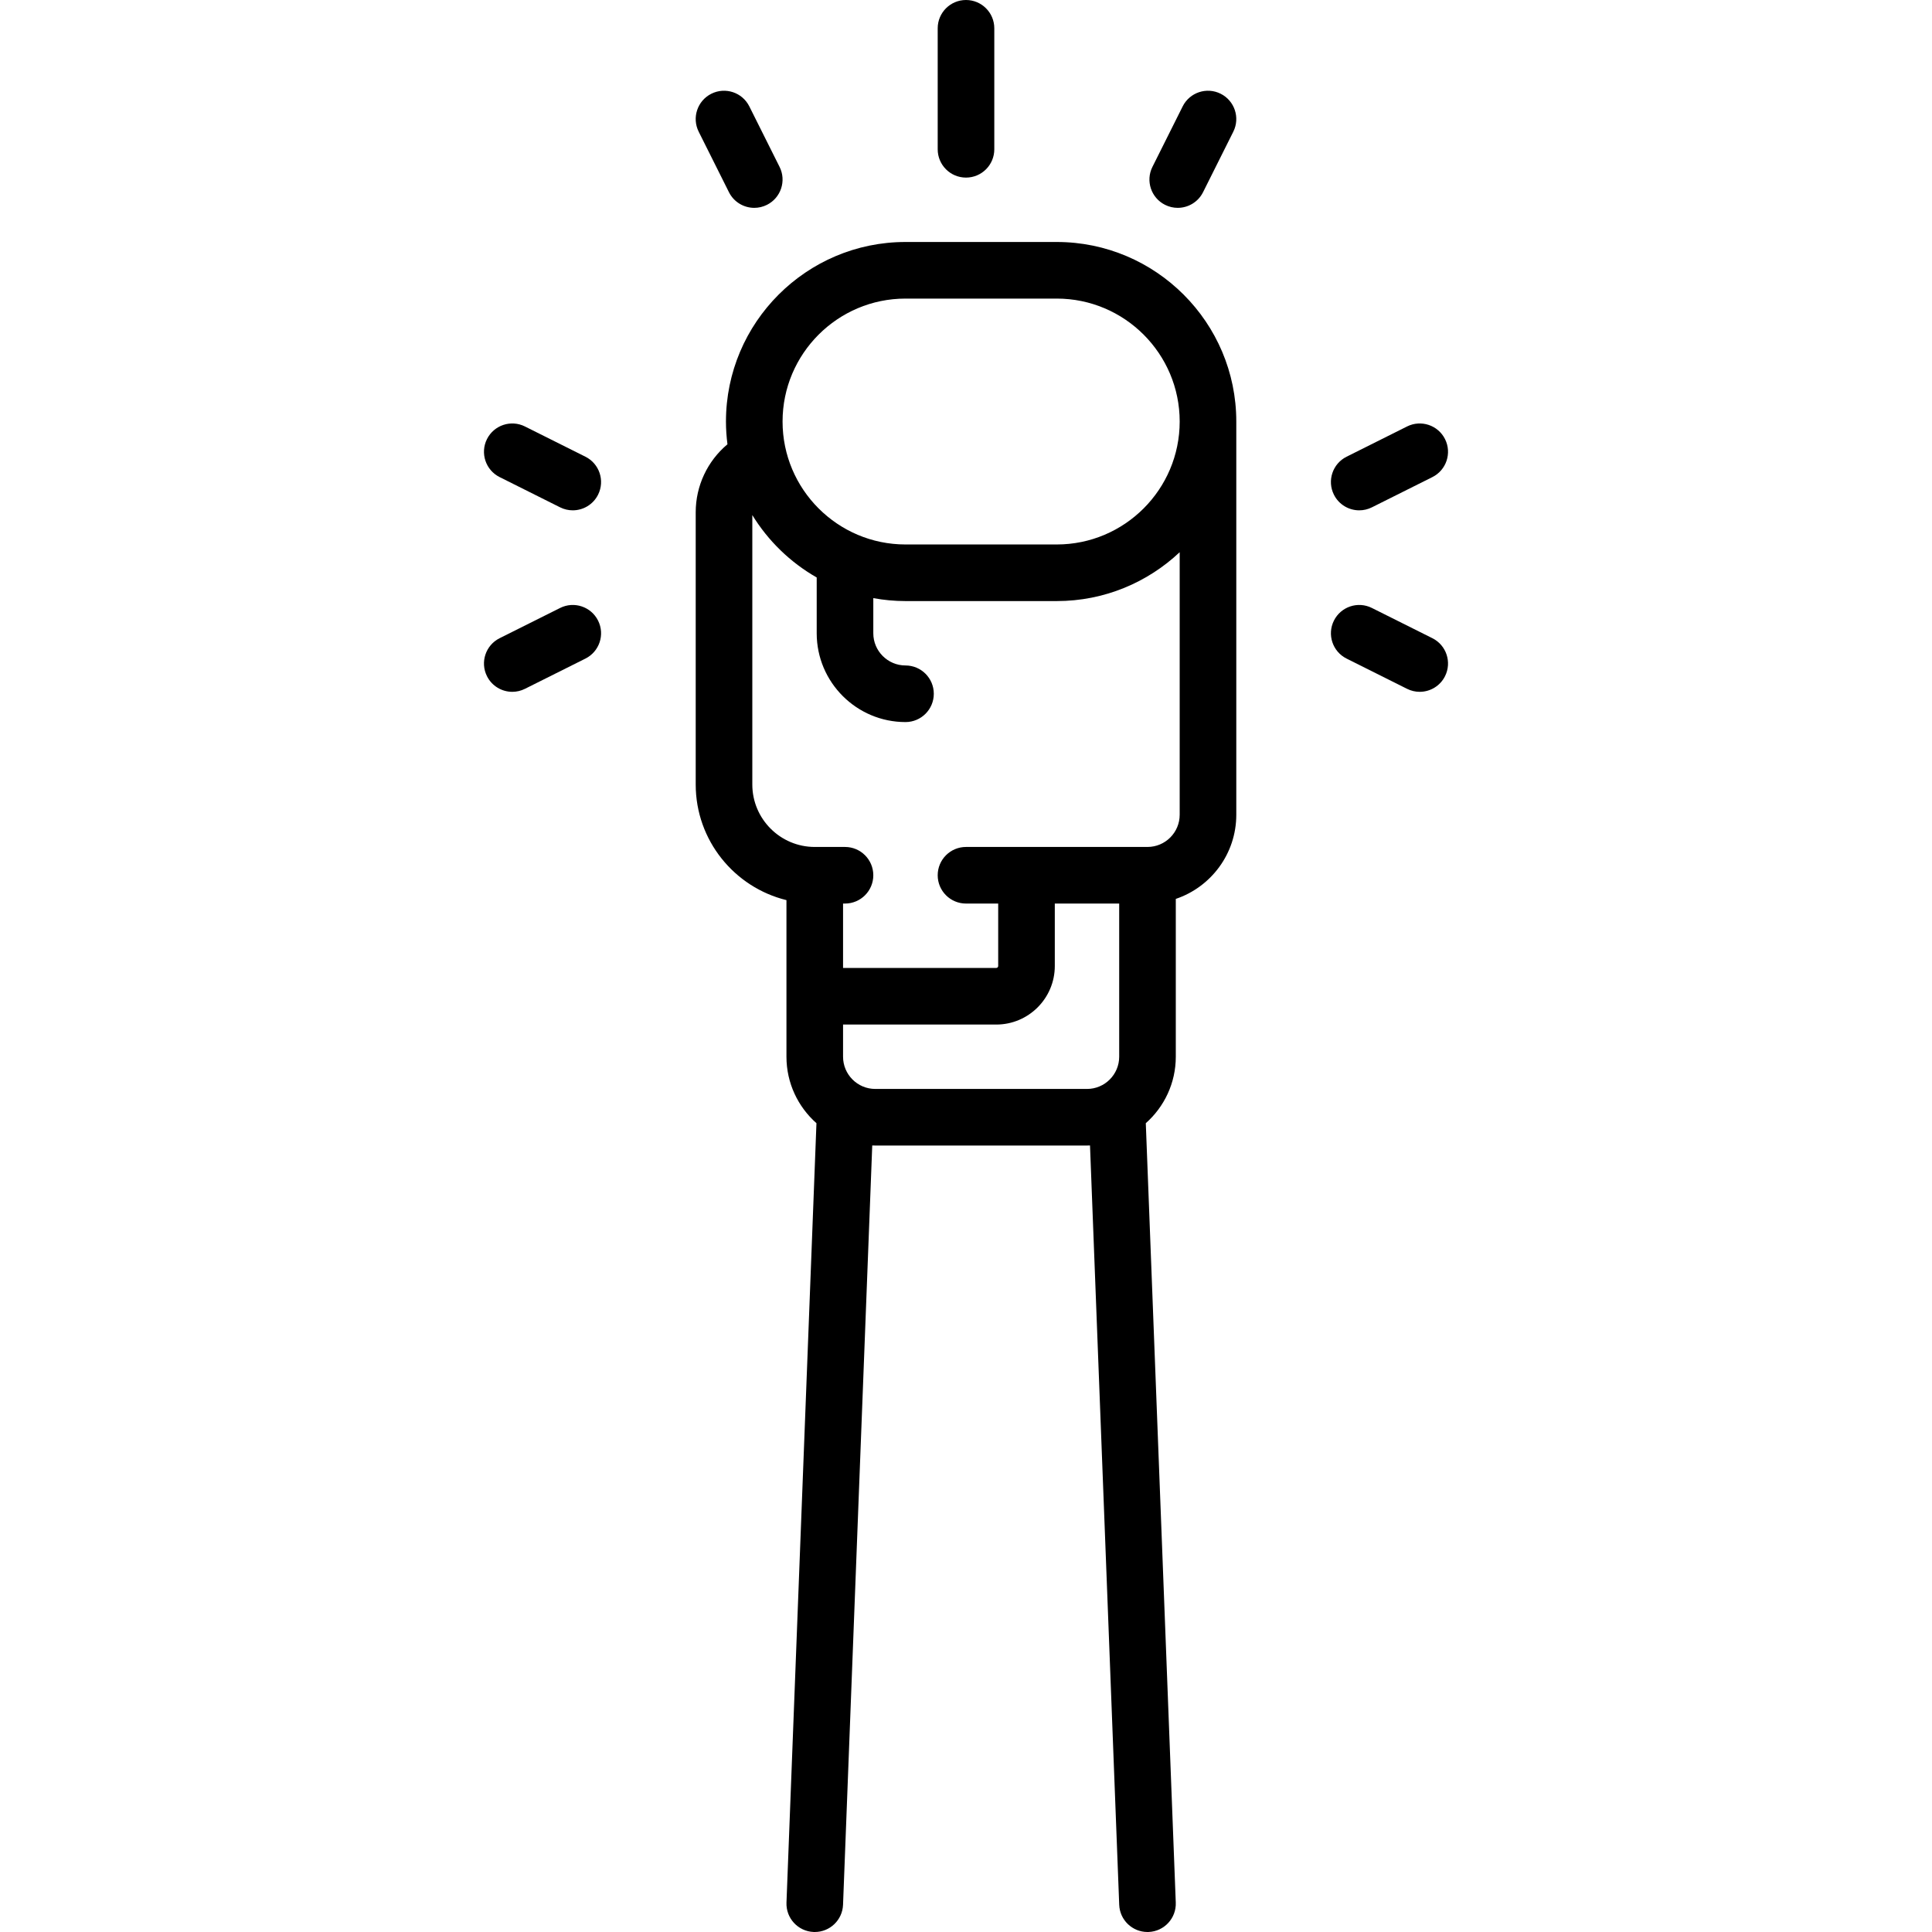 <svg id="Capa_1" enable-background="new 0 0 512 512" height="512" viewBox="0 0 512 512" width="512" xmlns="http://www.w3.org/2000/svg"><g><path d="m280.048 64.129h-40.081c-26.236 0-47.581 21.345-47.581 47.581 0 2.043.144 4.052.395 6.028-5.302 4.449-8.411 11.017-8.411 18.02v72.146c0 14.812 10.262 27.265 24.048 30.64v41.505c0 7.003 3.079 13.298 7.95 17.612l-7.944 206.551c-.159 4.139 3.067 7.624 7.207 7.783.098.003.196.005.293.005 4.009 0 7.333-3.171 7.489-7.212l7.74-201.228c.265.009.531.02.798.02h56.113c.268 0 .533-.011.798-.02l7.74 201.228c.156 4.041 3.48 7.212 7.489 7.212.098 0 .196-.002.293-.005 4.139-.159 7.366-3.644 7.207-7.783l-7.944-206.551c4.871-4.314 7.95-10.609 7.95-17.612v-41.829c9.308-3.139 16.032-11.946 16.032-22.3v-104.21c0-26.236-21.345-47.581-47.581-47.581zm-40.08 15h40.081c17.965 0 32.581 14.616 32.581 32.581s-14.616 32.581-32.581 32.581h-40.081c-17.965 0-32.581-14.616-32.581-32.581s14.616-32.581 32.581-32.581zm-8.016 209.452c-4.705 0-8.532-3.828-8.532-8.532v-8.532h40.597c8.556 0 15.516-6.96 15.516-15.516v-16.548h17.064v40.597c0 4.705-3.828 8.532-8.532 8.532h-56.113zm72.145-64.129h-48.097c-4.142 0-7.5 3.358-7.5 7.5s3.358 7.5 7.5 7.5h8.532v16.548c0 .285-.231.516-.516.516h-40.597v-17.064h.516c4.142 0 7.5-3.358 7.5-7.5s-3.358-7.5-7.5-7.5h-8.016c-9.125 0-16.548-7.423-16.548-16.548v-71.406c4.197 6.848 10.081 12.549 17.064 16.541v14.785c0 12.976 10.557 23.532 23.532 23.532 4.142 0 7.5-3.358 7.5-7.5s-3.358-7.5-7.5-7.5c-4.705 0-8.532-3.828-8.532-8.532v-9.313c2.77.504 5.619.781 8.532.781h40.081c12.598 0 24.06-4.931 32.581-12.952v69.581c0 4.703-3.828 8.531-8.532 8.531z"/><path d="m256 47.064c4.142 0 7.5-3.358 7.5-7.5v-32.064c0-4.142-3.358-7.5-7.5-7.5s-7.5 3.358-7.5 7.5v32.064c0 4.143 3.358 7.5 7.5 7.5z"/><path d="m193.179 50.935c1.314 2.628 3.962 4.147 6.714 4.147 1.127 0 2.271-.255 3.348-.793 3.705-1.852 5.207-6.357 3.354-10.062l-8.016-16.032c-1.852-3.705-6.356-5.208-10.062-3.354-3.705 1.852-5.207 6.357-3.354 10.062z"/><path d="m308.759 54.289c1.077.539 2.221.793 3.348.793 2.751 0 5.4-1.52 6.714-4.147l8.016-16.032c1.853-3.705.351-8.21-3.354-10.062-3.705-1.854-8.209-.35-10.062 3.354l-8.016 16.032c-1.853 3.704-.351 8.21 3.354 10.062z"/><path d="m148.437 161.115-16.032 8.016c-3.705 1.852-5.207 6.357-3.354 10.062 1.314 2.628 3.962 4.147 6.714 4.147 1.127 0 2.271-.255 3.348-.793l16.032-8.016c3.705-1.852 5.207-6.357 3.354-10.062s-6.357-5.207-10.062-3.354z"/><path d="m155.145 121.034-16.032-8.016c-3.705-1.853-8.21-.351-10.062 3.354-1.853 3.705-.351 8.21 3.354 10.062l16.032 8.016c1.077.539 2.221.793 3.348.793 2.751 0 5.4-1.52 6.714-4.147 1.852-3.705.351-8.21-3.354-10.062z"/><path d="m360.215 135.243c1.127 0 2.271-.255 3.348-.793l16.032-8.016c3.705-1.852 5.207-6.357 3.354-10.062-1.852-3.705-6.357-5.207-10.062-3.354l-16.032 8.016c-3.705 1.852-5.207 6.357-3.354 10.062 1.314 2.628 3.963 4.147 6.714 4.147z"/><path d="m379.596 169.131-16.032-8.016c-3.705-1.854-8.21-.351-10.062 3.354-1.853 3.705-.351 8.21 3.354 10.062l16.032 8.016c1.077.539 2.221.793 3.348.793 2.751 0 5.4-1.52 6.714-4.147 1.852-3.705.351-8.21-3.354-10.062z"/></g></svg>